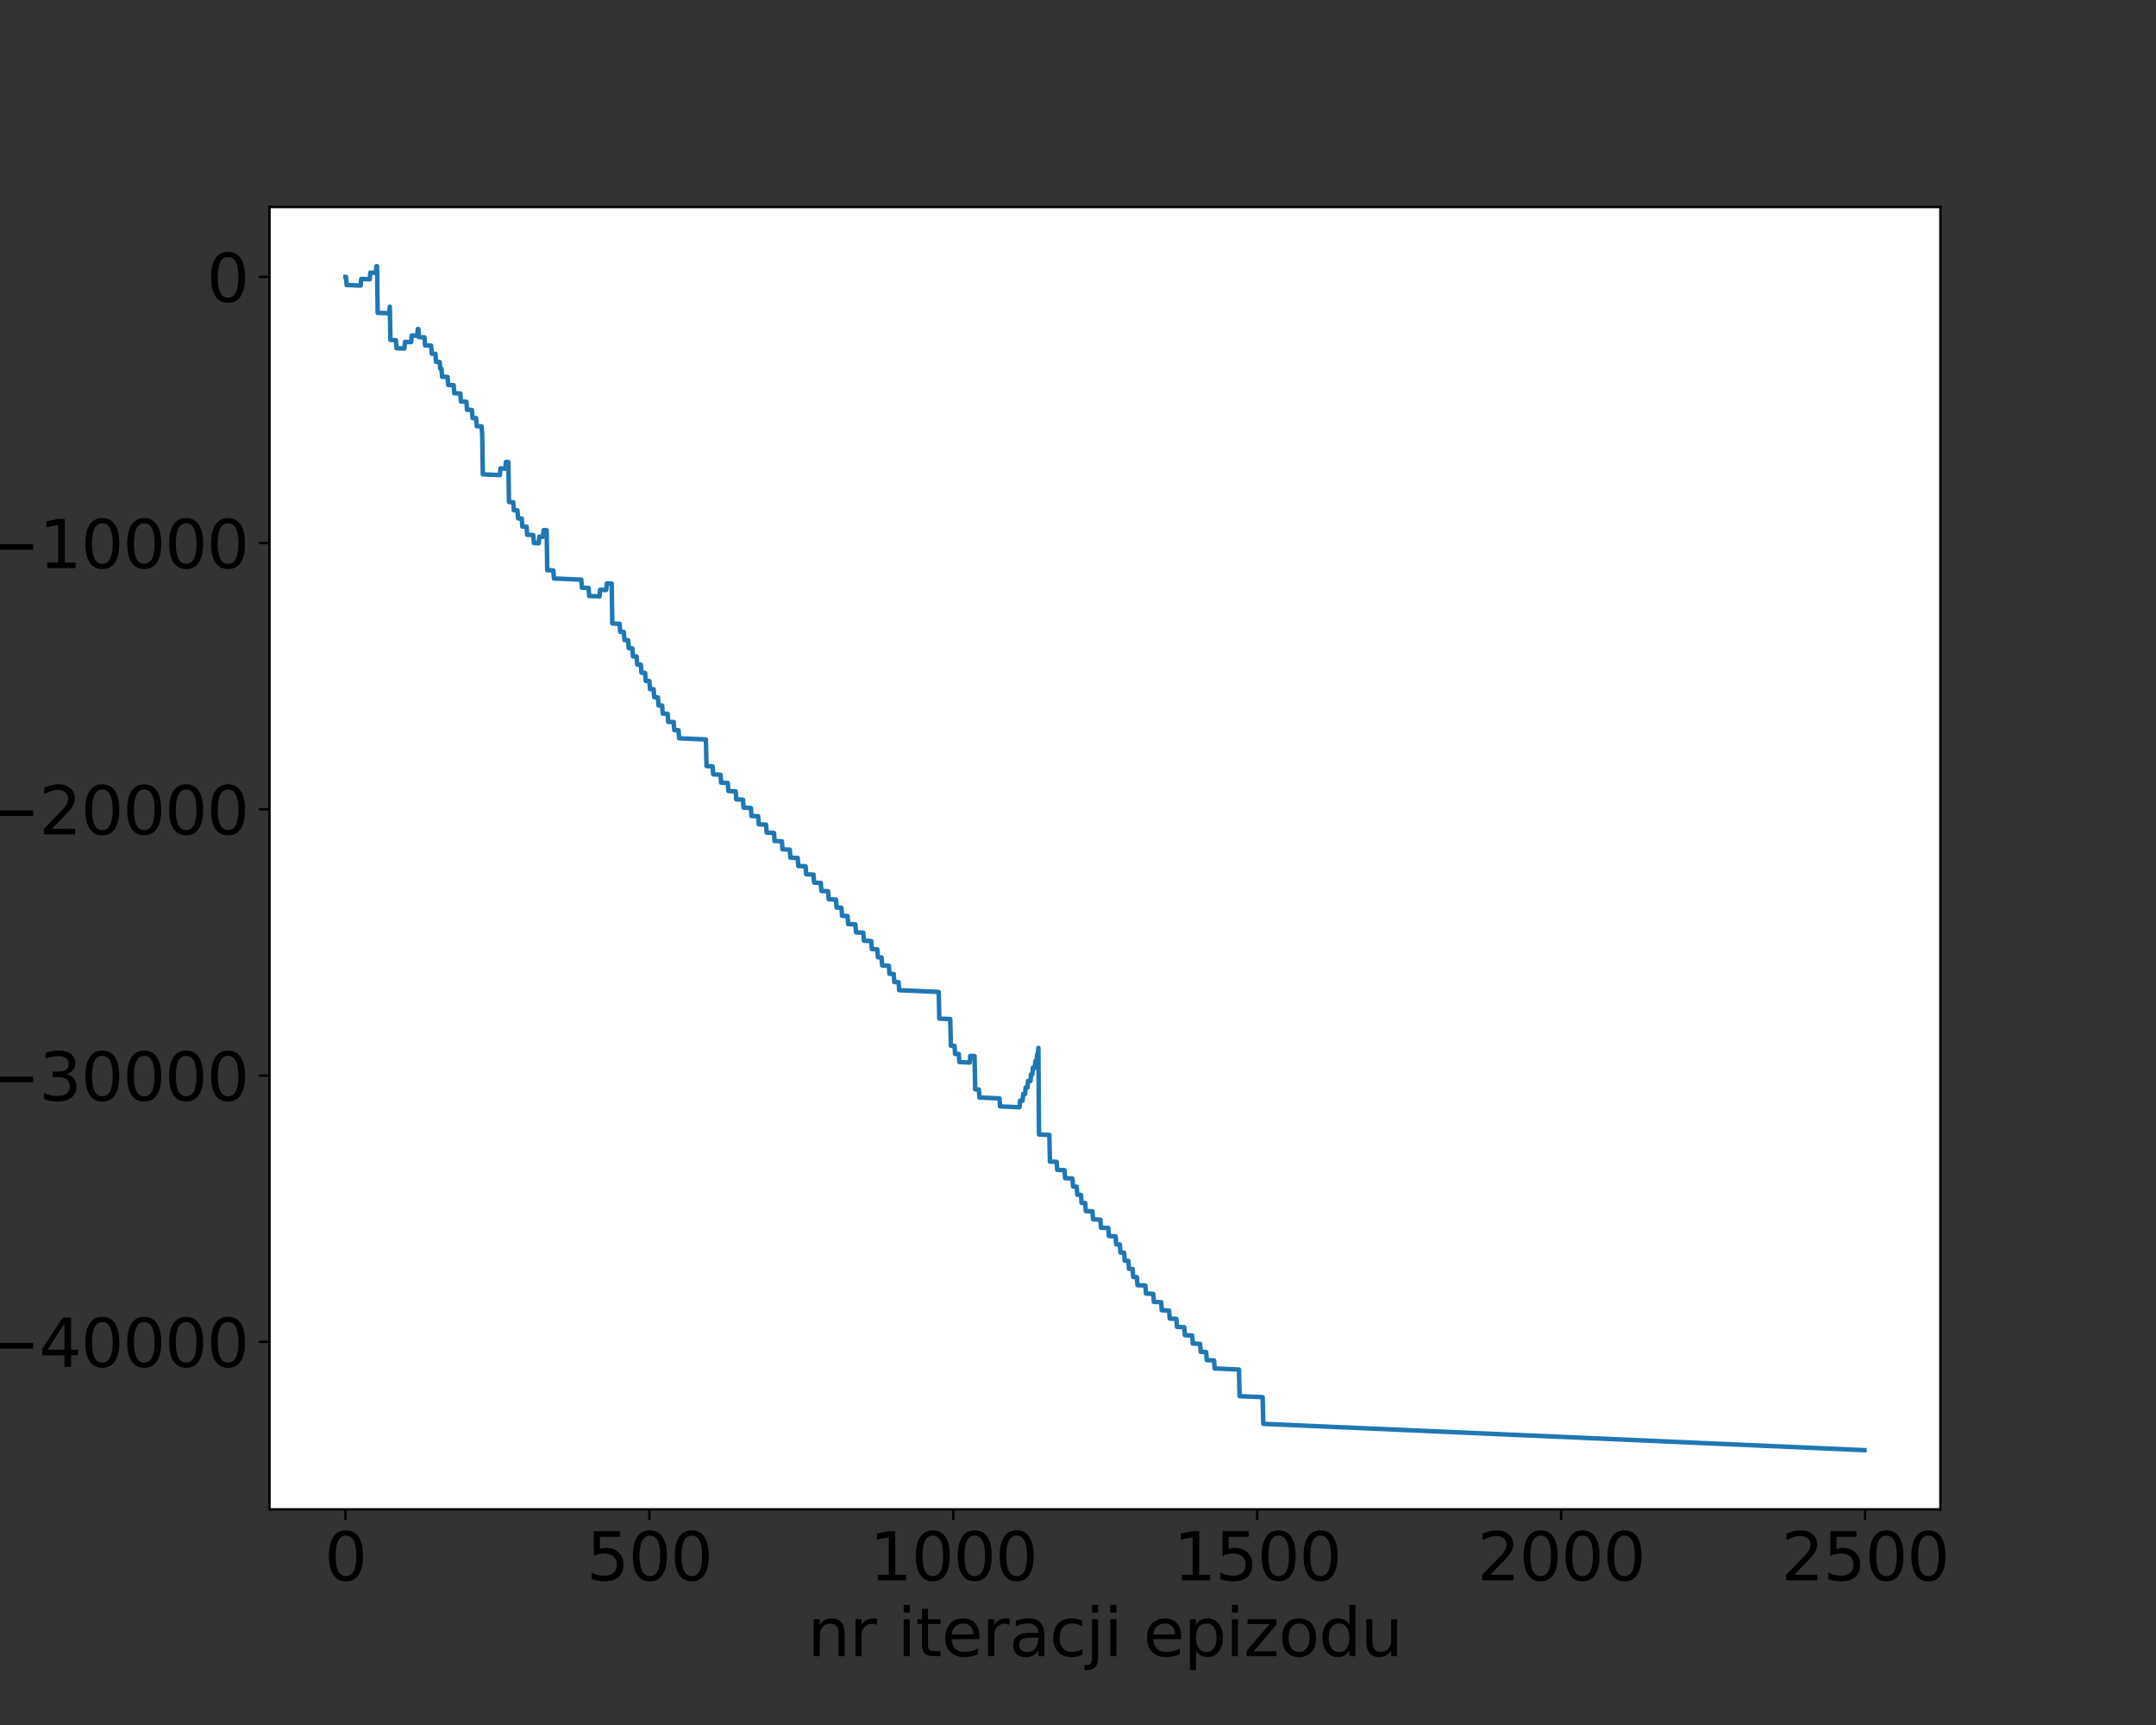 <?xml version="1.0" encoding="utf-8" standalone="no"?>
<!DOCTYPE svg PUBLIC "-//W3C//DTD SVG 1.1//EN"
  "http://www.w3.org/Graphics/SVG/1.1/DTD/svg11.dtd">
<svg height="576pt" version="1.1" viewBox="0 0 720 576" width="720pt" xmlns="http://www.w3.org/2000/svg" xmlns:xlink="http://www.w3.org/1999/xlink">
 <rect x="0" y="0" width="720" height="576" fill="#333333" stroke="none"/>
 <defs>
  <style type="text/css">*{stroke-linecap:butt;stroke-linejoin:round;}</style>
 </defs>
 <g id="figure_1">
  <g id="patch_1">
   <path d="M 0 576 
L 720 576 
L 720 0 
L 0 0 
z
" style="fill:none;"/>
  </g>
  <g id="axes_1">
   <g id="patch_2">
    <path d="M 90 504 
L 648 504 
L 648 69.12 
L 90 69.12 
z
" style="fill:#ffffff;"/>
   </g>
   <g id="matplotlib.axis_1">
    <g id="xtick_1">
     <g id="line2d_1">
      <defs>
       <path d="M 0 0 
L 0 3.5 
" id="m8b14863f90" style="stroke:#000000;stroke-width:0.8;"/>
      </defs>
      <g>
       <use style="stroke:#000000;stroke-width:0.8;" x="115.364" xlink:href="#m8b14863f90" y="504"/>
      </g>
     </g>
     <g id="text_1">
      <!-- 0 -->
      <g transform="translate(108.365 527.717)scale(0.22 -0.22)">
       <defs>
        <path d="M 2034 4250 
Q 1547 4250 1301 3770 
Q 1056 3291 1056 2328 
Q 1056 1369 1301 889 
Q 1547 409 2034 409 
Q 2525 409 2770 889 
Q 3016 1369 3016 2328 
Q 3016 3291 2770 3770 
Q 2525 4250 2034 4250 
z
M 2034 4750 
Q 2819 4750 3233 4129 
Q 3647 3509 3647 2328 
Q 3647 1150 3233 529 
Q 2819 -91 2034 -91 
Q 1250 -91 836 529 
Q 422 1150 422 2328 
Q 422 3509 836 4129 
Q 1250 4750 2034 4750 
z
" id="DejaVuSans-30" transform="scale(0.016)"/>
       </defs>
       <use xlink:href="#DejaVuSans-30"/>
      </g>
     </g>
    </g>
    <g id="xtick_2">
     <g id="line2d_2">
      <g>
       <use style="stroke:#000000;stroke-width:0.8;" x="216.859" xlink:href="#m8b14863f90" y="504"/>
      </g>
     </g>
     <g id="text_2">
      <!-- 500 -->
      <g transform="translate(195.863 527.717)scale(0.22 -0.22)">
       <defs>
        <path d="M 691 4666 
L 3169 4666 
L 3169 4134 
L 1269 4134 
L 1269 2991 
Q 1406 3038 1543 3061 
Q 1681 3084 1819 3084 
Q 2600 3084 3056 2656 
Q 3513 2228 3513 1497 
Q 3513 744 3044 326 
Q 2575 -91 1722 -91 
Q 1428 -91 1123 -41 
Q 819 9 494 109 
L 494 744 
Q 775 591 1075 516 
Q 1375 441 1709 441 
Q 2250 441 2565 725 
Q 2881 1009 2881 1497 
Q 2881 1984 2565 2268 
Q 2250 2553 1709 2553 
Q 1456 2553 1204 2497 
Q 953 2441 691 2322 
L 691 4666 
z
" id="DejaVuSans-35" transform="scale(0.016)"/>
       </defs>
       <use xlink:href="#DejaVuSans-35"/>
       <use x="63.623" xlink:href="#DejaVuSans-30"/>
       <use x="127.246" xlink:href="#DejaVuSans-30"/>
      </g>
     </g>
    </g>
    <g id="xtick_3">
     <g id="line2d_3">
      <g>
       <use style="stroke:#000000;stroke-width:0.8;" x="318.354" xlink:href="#m8b14863f90" y="504"/>
      </g>
     </g>
     <g id="text_3">
      <!-- 1000 -->
      <g transform="translate(290.359 527.717)scale(0.22 -0.22)">
       <defs>
        <path d="M 794 531 
L 1825 531 
L 1825 4091 
L 703 3866 
L 703 4441 
L 1819 4666 
L 2450 4666 
L 2450 531 
L 3481 531 
L 3481 0 
L 794 0 
L 794 531 
z
" id="DejaVuSans-31" transform="scale(0.016)"/>
       </defs>
       <use xlink:href="#DejaVuSans-31"/>
       <use x="63.623" xlink:href="#DejaVuSans-30"/>
       <use x="127.246" xlink:href="#DejaVuSans-30"/>
       <use x="190.869" xlink:href="#DejaVuSans-30"/>
      </g>
     </g>
    </g>
    <g id="xtick_4">
     <g id="line2d_4">
      <g>
       <use style="stroke:#000000;stroke-width:0.8;" x="419.849" xlink:href="#m8b14863f90" y="504"/>
      </g>
     </g>
     <g id="text_4">
      <!-- 1500 -->
      <g transform="translate(391.854 527.717)scale(0.22 -0.22)">
       <use xlink:href="#DejaVuSans-31"/>
       <use x="63.623" xlink:href="#DejaVuSans-35"/>
       <use x="127.246" xlink:href="#DejaVuSans-30"/>
       <use x="190.869" xlink:href="#DejaVuSans-30"/>
      </g>
     </g>
    </g>
    <g id="xtick_5">
     <g id="line2d_5">
      <g>
       <use style="stroke:#000000;stroke-width:0.8;" x="521.344" xlink:href="#m8b14863f90" y="504"/>
      </g>
     </g>
     <g id="text_5">
      <!-- 2000 -->
      <g transform="translate(493.349 527.717)scale(0.22 -0.22)">
       <defs>
        <path d="M 1228 531 
L 3431 531 
L 3431 0 
L 469 0 
L 469 531 
Q 828 903 1448 1529 
Q 2069 2156 2228 2338 
Q 2531 2678 2651 2914 
Q 2772 3150 2772 3378 
Q 2772 3750 2511 3984 
Q 2250 4219 1831 4219 
Q 1534 4219 1204 4116 
Q 875 4013 500 3803 
L 500 4441 
Q 881 4594 1212 4672 
Q 1544 4750 1819 4750 
Q 2544 4750 2975 4387 
Q 3406 4025 3406 3419 
Q 3406 3131 3298 2873 
Q 3191 2616 2906 2266 
Q 2828 2175 2409 1742 
Q 1991 1309 1228 531 
z
" id="DejaVuSans-32" transform="scale(0.016)"/>
       </defs>
       <use xlink:href="#DejaVuSans-32"/>
       <use x="63.623" xlink:href="#DejaVuSans-30"/>
       <use x="127.246" xlink:href="#DejaVuSans-30"/>
       <use x="190.869" xlink:href="#DejaVuSans-30"/>
      </g>
     </g>
    </g>
    <g id="xtick_6">
     <g id="line2d_6">
      <g>
       <use style="stroke:#000000;stroke-width:0.8;" x="622.839" xlink:href="#m8b14863f90" y="504"/>
      </g>
     </g>
     <g id="text_6">
      <!-- 2500 -->
      <g transform="translate(594.844 527.717)scale(0.22 -0.22)">
       <use xlink:href="#DejaVuSans-32"/>
       <use x="63.623" xlink:href="#DejaVuSans-35"/>
       <use x="127.246" xlink:href="#DejaVuSans-30"/>
       <use x="190.869" xlink:href="#DejaVuSans-30"/>
      </g>
     </g>
    </g>
    <g id="text_7">
     <!-- nr iteracji epizodu -->
     <g transform="translate(269.689 553.008)scale(0.22 -0.22)">
      <defs>
       <path d="M 3513 2113 
L 3513 0 
L 2938 0 
L 2938 2094 
Q 2938 2591 2744 2837 
Q 2550 3084 2163 3084 
Q 1697 3084 1428 2787 
Q 1159 2491 1159 1978 
L 1159 0 
L 581 0 
L 581 3500 
L 1159 3500 
L 1159 2956 
Q 1366 3272 1645 3428 
Q 1925 3584 2291 3584 
Q 2894 3584 3203 3211 
Q 3513 2838 3513 2113 
z
" id="DejaVuSans-6e" transform="scale(0.016)"/>
       <path d="M 2631 2963 
Q 2534 3019 2420 3045 
Q 2306 3072 2169 3072 
Q 1681 3072 1420 2755 
Q 1159 2438 1159 1844 
L 1159 0 
L 581 0 
L 581 3500 
L 1159 3500 
L 1159 2956 
Q 1341 3275 1631 3429 
Q 1922 3584 2338 3584 
Q 2397 3584 2469 3576 
Q 2541 3569 2628 3553 
L 2631 2963 
z
" id="DejaVuSans-72" transform="scale(0.016)"/>
       <path id="DejaVuSans-20" transform="scale(0.016)"/>
       <path d="M 603 3500 
L 1178 3500 
L 1178 0 
L 603 0 
L 603 3500 
z
M 603 4863 
L 1178 4863 
L 1178 4134 
L 603 4134 
L 603 4863 
z
" id="DejaVuSans-69" transform="scale(0.016)"/>
       <path d="M 1172 4494 
L 1172 3500 
L 2356 3500 
L 2356 3053 
L 1172 3053 
L 1172 1153 
Q 1172 725 1289 603 
Q 1406 481 1766 481 
L 2356 481 
L 2356 0 
L 1766 0 
Q 1100 0 847 248 
Q 594 497 594 1153 
L 594 3053 
L 172 3053 
L 172 3500 
L 594 3500 
L 594 4494 
L 1172 4494 
z
" id="DejaVuSans-74" transform="scale(0.016)"/>
       <path d="M 3597 1894 
L 3597 1613 
L 953 1613 
Q 991 1019 1311 708 
Q 1631 397 2203 397 
Q 2534 397 2845 478 
Q 3156 559 3463 722 
L 3463 178 
Q 3153 47 2828 -22 
Q 2503 -91 2169 -91 
Q 1331 -91 842 396 
Q 353 884 353 1716 
Q 353 2575 817 3079 
Q 1281 3584 2069 3584 
Q 2775 3584 3186 3129 
Q 3597 2675 3597 1894 
z
M 3022 2063 
Q 3016 2534 2758 2815 
Q 2500 3097 2075 3097 
Q 1594 3097 1305 2825 
Q 1016 2553 972 2059 
L 3022 2063 
z
" id="DejaVuSans-65" transform="scale(0.016)"/>
       <path d="M 2194 1759 
Q 1497 1759 1228 1600 
Q 959 1441 959 1056 
Q 959 750 1161 570 
Q 1363 391 1709 391 
Q 2188 391 2477 730 
Q 2766 1069 2766 1631 
L 2766 1759 
L 2194 1759 
z
M 3341 1997 
L 3341 0 
L 2766 0 
L 2766 531 
Q 2569 213 2275 61 
Q 1981 -91 1556 -91 
Q 1019 -91 701 211 
Q 384 513 384 1019 
Q 384 1609 779 1909 
Q 1175 2209 1959 2209 
L 2766 2209 
L 2766 2266 
Q 2766 2663 2505 2880 
Q 2244 3097 1772 3097 
Q 1472 3097 1187 3025 
Q 903 2953 641 2809 
L 641 3341 
Q 956 3463 1253 3523 
Q 1550 3584 1831 3584 
Q 2591 3584 2966 3190 
Q 3341 2797 3341 1997 
z
" id="DejaVuSans-61" transform="scale(0.016)"/>
       <path d="M 3122 3366 
L 3122 2828 
Q 2878 2963 2633 3030 
Q 2388 3097 2138 3097 
Q 1578 3097 1268 2742 
Q 959 2388 959 1747 
Q 959 1106 1268 751 
Q 1578 397 2138 397 
Q 2388 397 2633 464 
Q 2878 531 3122 666 
L 3122 134 
Q 2881 22 2623 -34 
Q 2366 -91 2075 -91 
Q 1284 -91 818 406 
Q 353 903 353 1747 
Q 353 2603 823 3093 
Q 1294 3584 2113 3584 
Q 2378 3584 2631 3529 
Q 2884 3475 3122 3366 
z
" id="DejaVuSans-63" transform="scale(0.016)"/>
       <path d="M 603 3500 
L 1178 3500 
L 1178 -63 
Q 1178 -731 923 -1031 
Q 669 -1331 103 -1331 
L -116 -1331 
L -116 -844 
L 38 -844 
Q 366 -844 484 -692 
Q 603 -541 603 -63 
L 603 3500 
z
M 603 4863 
L 1178 4863 
L 1178 4134 
L 603 4134 
L 603 4863 
z
" id="DejaVuSans-6a" transform="scale(0.016)"/>
       <path d="M 1159 525 
L 1159 -1331 
L 581 -1331 
L 581 3500 
L 1159 3500 
L 1159 2969 
Q 1341 3281 1617 3432 
Q 1894 3584 2278 3584 
Q 2916 3584 3314 3078 
Q 3713 2572 3713 1747 
Q 3713 922 3314 415 
Q 2916 -91 2278 -91 
Q 1894 -91 1617 61 
Q 1341 213 1159 525 
z
M 3116 1747 
Q 3116 2381 2855 2742 
Q 2594 3103 2138 3103 
Q 1681 3103 1420 2742 
Q 1159 2381 1159 1747 
Q 1159 1113 1420 752 
Q 1681 391 2138 391 
Q 2594 391 2855 752 
Q 3116 1113 3116 1747 
z
" id="DejaVuSans-70" transform="scale(0.016)"/>
       <path d="M 353 3500 
L 3084 3500 
L 3084 2975 
L 922 459 
L 3084 459 
L 3084 0 
L 275 0 
L 275 525 
L 2438 3041 
L 353 3041 
L 353 3500 
z
" id="DejaVuSans-7a" transform="scale(0.016)"/>
       <path d="M 1959 3097 
Q 1497 3097 1228 2736 
Q 959 2375 959 1747 
Q 959 1119 1226 758 
Q 1494 397 1959 397 
Q 2419 397 2687 759 
Q 2956 1122 2956 1747 
Q 2956 2369 2687 2733 
Q 2419 3097 1959 3097 
z
M 1959 3584 
Q 2709 3584 3137 3096 
Q 3566 2609 3566 1747 
Q 3566 888 3137 398 
Q 2709 -91 1959 -91 
Q 1206 -91 779 398 
Q 353 888 353 1747 
Q 353 2609 779 3096 
Q 1206 3584 1959 3584 
z
" id="DejaVuSans-6f" transform="scale(0.016)"/>
       <path d="M 2906 2969 
L 2906 4863 
L 3481 4863 
L 3481 0 
L 2906 0 
L 2906 525 
Q 2725 213 2448 61 
Q 2172 -91 1784 -91 
Q 1150 -91 751 415 
Q 353 922 353 1747 
Q 353 2572 751 3078 
Q 1150 3584 1784 3584 
Q 2172 3584 2448 3432 
Q 2725 3281 2906 2969 
z
M 947 1747 
Q 947 1113 1208 752 
Q 1469 391 1925 391 
Q 2381 391 2643 752 
Q 2906 1113 2906 1747 
Q 2906 2381 2643 2742 
Q 2381 3103 1925 3103 
Q 1469 3103 1208 2742 
Q 947 2381 947 1747 
z
" id="DejaVuSans-64" transform="scale(0.016)"/>
       <path d="M 544 1381 
L 544 3500 
L 1119 3500 
L 1119 1403 
Q 1119 906 1312 657 
Q 1506 409 1894 409 
Q 2359 409 2629 706 
Q 2900 1003 2900 1516 
L 2900 3500 
L 3475 3500 
L 3475 0 
L 2900 0 
L 2900 538 
Q 2691 219 2414 64 
Q 2138 -91 1772 -91 
Q 1169 -91 856 284 
Q 544 659 544 1381 
z
M 1991 3584 
L 1991 3584 
z
" id="DejaVuSans-75" transform="scale(0.016)"/>
      </defs>
      <use xlink:href="#DejaVuSans-6e"/>
      <use x="63.379" xlink:href="#DejaVuSans-72"/>
      <use x="104.492" xlink:href="#DejaVuSans-20"/>
      <use x="136.279" xlink:href="#DejaVuSans-69"/>
      <use x="164.062" xlink:href="#DejaVuSans-74"/>
      <use x="203.271" xlink:href="#DejaVuSans-65"/>
      <use x="264.795" xlink:href="#DejaVuSans-72"/>
      <use x="305.908" xlink:href="#DejaVuSans-61"/>
      <use x="367.188" xlink:href="#DejaVuSans-63"/>
      <use x="422.168" xlink:href="#DejaVuSans-6a"/>
      <use x="449.951" xlink:href="#DejaVuSans-69"/>
      <use x="477.734" xlink:href="#DejaVuSans-20"/>
      <use x="509.521" xlink:href="#DejaVuSans-65"/>
      <use x="571.045" xlink:href="#DejaVuSans-70"/>
      <use x="634.521" xlink:href="#DejaVuSans-69"/>
      <use x="662.305" xlink:href="#DejaVuSans-7a"/>
      <use x="714.795" xlink:href="#DejaVuSans-6f"/>
      <use x="775.977" xlink:href="#DejaVuSans-64"/>
      <use x="839.453" xlink:href="#DejaVuSans-75"/>
     </g>
    </g>
   </g>
   <g id="matplotlib.axis_2">
    <g id="ytick_1">
     <g id="line2d_7">
      <defs>
       <path d="M 0 0 
L -3.5 0 
" id="mbaae200e77" style="stroke:#000000;stroke-width:0.8;"/>
      </defs>
      <g>
       <use style="stroke:#000000;stroke-width:0.8;" x="90" xlink:href="#mbaae200e77" y="448.058"/>
      </g>
     </g>
     <g id="text_8">
      <!-- −40000 -->
      <g transform="translate(-5.423 456.416)scale(0.22 -0.22)">
       <defs>
        <path d="M 678 2272 
L 4684 2272 
L 4684 1741 
L 678 1741 
L 678 2272 
z
" id="DejaVuSans-2212" transform="scale(0.016)"/>
        <path d="M 2419 4116 
L 825 1625 
L 2419 1625 
L 2419 4116 
z
M 2253 4666 
L 3047 4666 
L 3047 1625 
L 3713 1625 
L 3713 1100 
L 3047 1100 
L 3047 0 
L 2419 0 
L 2419 1100 
L 313 1100 
L 313 1709 
L 2253 4666 
z
" id="DejaVuSans-34" transform="scale(0.016)"/>
       </defs>
       <use xlink:href="#DejaVuSans-2212"/>
       <use x="83.789" xlink:href="#DejaVuSans-34"/>
       <use x="147.412" xlink:href="#DejaVuSans-30"/>
       <use x="211.035" xlink:href="#DejaVuSans-30"/>
       <use x="274.658" xlink:href="#DejaVuSans-30"/>
       <use x="338.281" xlink:href="#DejaVuSans-30"/>
      </g>
     </g>
    </g>
    <g id="ytick_2">
     <g id="line2d_8">
      <g>
       <use style="stroke:#000000;stroke-width:0.8;" x="90" xlink:href="#mbaae200e77" y="359.154"/>
      </g>
     </g>
     <g id="text_9">
      <!-- −30000 -->
      <g transform="translate(-5.423 367.513)scale(0.22 -0.22)">
       <defs>
        <path d="M 2597 2516 
Q 3050 2419 3304 2112 
Q 3559 1806 3559 1356 
Q 3559 666 3084 287 
Q 2609 -91 1734 -91 
Q 1441 -91 1130 -33 
Q 819 25 488 141 
L 488 750 
Q 750 597 1062 519 
Q 1375 441 1716 441 
Q 2309 441 2620 675 
Q 2931 909 2931 1356 
Q 2931 1769 2642 2001 
Q 2353 2234 1838 2234 
L 1294 2234 
L 1294 2753 
L 1863 2753 
Q 2328 2753 2575 2939 
Q 2822 3125 2822 3475 
Q 2822 3834 2567 4026 
Q 2313 4219 1838 4219 
Q 1578 4219 1281 4162 
Q 984 4106 628 3988 
L 628 4550 
Q 988 4650 1302 4700 
Q 1616 4750 1894 4750 
Q 2613 4750 3031 4423 
Q 3450 4097 3450 3541 
Q 3450 3153 3228 2886 
Q 3006 2619 2597 2516 
z
" id="DejaVuSans-33" transform="scale(0.016)"/>
       </defs>
       <use xlink:href="#DejaVuSans-2212"/>
       <use x="83.789" xlink:href="#DejaVuSans-33"/>
       <use x="147.412" xlink:href="#DejaVuSans-30"/>
       <use x="211.035" xlink:href="#DejaVuSans-30"/>
       <use x="274.658" xlink:href="#DejaVuSans-30"/>
       <use x="338.281" xlink:href="#DejaVuSans-30"/>
      </g>
     </g>
    </g>
    <g id="ytick_3">
     <g id="line2d_9">
      <g>
       <use style="stroke:#000000;stroke-width:0.8;" x="90" xlink:href="#mbaae200e77" y="270.251"/>
      </g>
     </g>
     <g id="text_10">
      <!-- −20000 -->
      <g transform="translate(-5.423 278.609)scale(0.22 -0.22)">
       <use xlink:href="#DejaVuSans-2212"/>
       <use x="83.789" xlink:href="#DejaVuSans-32"/>
       <use x="147.412" xlink:href="#DejaVuSans-30"/>
       <use x="211.035" xlink:href="#DejaVuSans-30"/>
       <use x="274.658" xlink:href="#DejaVuSans-30"/>
       <use x="338.281" xlink:href="#DejaVuSans-30"/>
      </g>
     </g>
    </g>
    <g id="ytick_4">
     <g id="line2d_10">
      <g>
       <use style="stroke:#000000;stroke-width:0.8;" x="90" xlink:href="#mbaae200e77" y="181.347"/>
      </g>
     </g>
     <g id="text_11">
      <!-- −10000 -->
      <g transform="translate(-5.423 189.705)scale(0.22 -0.22)">
       <use xlink:href="#DejaVuSans-2212"/>
       <use x="83.789" xlink:href="#DejaVuSans-31"/>
       <use x="147.412" xlink:href="#DejaVuSans-30"/>
       <use x="211.035" xlink:href="#DejaVuSans-30"/>
       <use x="274.658" xlink:href="#DejaVuSans-30"/>
       <use x="338.281" xlink:href="#DejaVuSans-30"/>
      </g>
     </g>
    </g>
    <g id="ytick_5">
     <g id="line2d_11">
      <g>
       <use style="stroke:#000000;stroke-width:0.8;" x="90" xlink:href="#mbaae200e77" y="92.443"/>
      </g>
     </g>
     <g id="text_12">
      <!-- 0 -->
      <g transform="translate(69.002 100.802)scale(0.22 -0.22)">
       <use xlink:href="#DejaVuSans-30"/>
      </g>
     </g>
    </g>
    <g id="text_13">
     <!-- wartość funkcji nagrody -->
     <g transform="translate(-13.998 418.172)rotate(-90)scale(0.22 -0.22)">
      <defs>
       <path d="M 269 3500 
L 844 3500 
L 1563 769 
L 2278 3500 
L 2956 3500 
L 3675 769 
L 4391 3500 
L 4966 3500 
L 4050 0 
L 3372 0 
L 2619 2869 
L 1863 0 
L 1184 0 
L 269 3500 
z
" id="DejaVuSans-77" transform="scale(0.016)"/>
       <path d="M 2242 5119 
L 2864 5119 
L 1846 3944 
L 1367 3944 
L 2242 5119 
z
M 2834 3397 
L 2834 2853 
Q 2591 2978 2328 3040 
Q 2066 3103 1784 3103 
Q 1356 3103 1142 2972 
Q 928 2841 928 2578 
Q 928 2378 1081 2264 
Q 1234 2150 1697 2047 
L 1894 2003 
Q 2506 1872 2764 1633 
Q 3022 1394 3022 966 
Q 3022 478 2636 193 
Q 2250 -91 1575 -91 
Q 1294 -91 989 -36 
Q 684 19 347 128 
L 347 722 
Q 666 556 975 473 
Q 1284 391 1588 391 
Q 1994 391 2212 530 
Q 2431 669 2431 922 
Q 2431 1156 2273 1281 
Q 2116 1406 1581 1522 
L 1381 1569 
Q 847 1681 609 1914 
Q 372 2147 372 2553 
Q 372 3047 722 3315 
Q 1072 3584 1716 3584 
Q 2034 3584 2315 3537 
Q 2597 3491 2834 3397 
z
" id="DejaVuSans-15b" transform="scale(0.016)"/>
       <path d="M 3122 3366 
L 3122 2828 
Q 2878 2963 2633 3030 
Q 2388 3097 2138 3097 
Q 1578 3097 1268 2742 
Q 959 2388 959 1747 
Q 959 1106 1268 751 
Q 1578 397 2138 397 
Q 2388 397 2633 464 
Q 2878 531 3122 666 
L 3122 134 
Q 2881 22 2623 -34 
Q 2366 -91 2075 -91 
Q 1284 -91 818 406 
Q 353 903 353 1747 
Q 353 2603 823 3093 
Q 1294 3584 2113 3584 
Q 2378 3584 2631 3529 
Q 2884 3475 3122 3366 
z
M 2466 5119 
L 3088 5119 
L 2070 3944 
L 1591 3944 
L 2466 5119 
z
" id="DejaVuSans-107" transform="scale(0.016)"/>
       <path d="M 2375 4863 
L 2375 4384 
L 1825 4384 
Q 1516 4384 1395 4259 
Q 1275 4134 1275 3809 
L 1275 3500 
L 2222 3500 
L 2222 3053 
L 1275 3053 
L 1275 0 
L 697 0 
L 697 3053 
L 147 3053 
L 147 3500 
L 697 3500 
L 697 3744 
Q 697 4328 969 4595 
Q 1241 4863 1831 4863 
L 2375 4863 
z
" id="DejaVuSans-66" transform="scale(0.016)"/>
       <path d="M 581 4863 
L 1159 4863 
L 1159 1991 
L 2875 3500 
L 3609 3500 
L 1753 1863 
L 3688 0 
L 2938 0 
L 1159 1709 
L 1159 0 
L 581 0 
L 581 4863 
z
" id="DejaVuSans-6b" transform="scale(0.016)"/>
       <path d="M 2906 1791 
Q 2906 2416 2648 2759 
Q 2391 3103 1925 3103 
Q 1463 3103 1205 2759 
Q 947 2416 947 1791 
Q 947 1169 1205 825 
Q 1463 481 1925 481 
Q 2391 481 2648 825 
Q 2906 1169 2906 1791 
z
M 3481 434 
Q 3481 -459 3084 -895 
Q 2688 -1331 1869 -1331 
Q 1566 -1331 1297 -1286 
Q 1028 -1241 775 -1147 
L 775 -588 
Q 1028 -725 1275 -790 
Q 1522 -856 1778 -856 
Q 2344 -856 2625 -561 
Q 2906 -266 2906 331 
L 2906 616 
Q 2728 306 2450 153 
Q 2172 0 1784 0 
Q 1141 0 747 490 
Q 353 981 353 1791 
Q 353 2603 747 3093 
Q 1141 3584 1784 3584 
Q 2172 3584 2450 3431 
Q 2728 3278 2906 2969 
L 2906 3500 
L 3481 3500 
L 3481 434 
z
" id="DejaVuSans-67" transform="scale(0.016)"/>
       <path d="M 2059 -325 
Q 1816 -950 1584 -1140 
Q 1353 -1331 966 -1331 
L 506 -1331 
L 506 -850 
L 844 -850 
Q 1081 -850 1212 -737 
Q 1344 -625 1503 -206 
L 1606 56 
L 191 3500 
L 800 3500 
L 1894 763 
L 2988 3500 
L 3597 3500 
L 2059 -325 
z
" id="DejaVuSans-79" transform="scale(0.016)"/>
      </defs>
      <use xlink:href="#DejaVuSans-77"/>
      <use x="81.787" xlink:href="#DejaVuSans-61"/>
      <use x="143.066" xlink:href="#DejaVuSans-72"/>
      <use x="184.18" xlink:href="#DejaVuSans-74"/>
      <use x="223.389" xlink:href="#DejaVuSans-6f"/>
      <use x="284.57" xlink:href="#DejaVuSans-15b"/>
      <use x="336.67" xlink:href="#DejaVuSans-107"/>
      <use x="391.65" xlink:href="#DejaVuSans-20"/>
      <use x="423.438" xlink:href="#DejaVuSans-66"/>
      <use x="458.643" xlink:href="#DejaVuSans-75"/>
      <use x="522.021" xlink:href="#DejaVuSans-6e"/>
      <use x="585.4" xlink:href="#DejaVuSans-6b"/>
      <use x="643.311" xlink:href="#DejaVuSans-63"/>
      <use x="698.291" xlink:href="#DejaVuSans-6a"/>
      <use x="726.074" xlink:href="#DejaVuSans-69"/>
      <use x="753.857" xlink:href="#DejaVuSans-20"/>
      <use x="785.645" xlink:href="#DejaVuSans-6e"/>
      <use x="849.023" xlink:href="#DejaVuSans-61"/>
      <use x="910.303" xlink:href="#DejaVuSans-67"/>
      <use x="973.779" xlink:href="#DejaVuSans-72"/>
      <use x="1012.643" xlink:href="#DejaVuSans-6f"/>
      <use x="1073.824" xlink:href="#DejaVuSans-64"/>
      <use x="1137.301" xlink:href="#DejaVuSans-79"/>
     </g>
    </g>
   </g>
   <g id="line2d_12">
    <path clip-path="url(#pdc2ac1d9a9)" d="M 115.364 92.461 
L 115.567 92.47 
L 115.77 95.146 
L 120.438 95.351 
L 120.641 93.128 
L 123.483 93.252 
L 123.686 91.03 
L 125.513 91.11 
L 125.716 88.887 
L 125.919 88.896 
L 126.122 104.454 
L 129.979 104.623 
L 130.182 102.401 
L 130.385 113.514 
L 132.212 113.594 
L 132.415 116.27 
L 135.054 116.385 
L 135.257 114.163 
L 137.287 114.251 
L 137.49 112.029 
L 139.316 112.109 
L 139.519 109.886 
L 139.722 109.895 
L 139.925 112.571 
L 141.752 112.651 
L 141.955 115.327 
L 143.985 115.416 
L 144.188 118.092 
L 145.406 118.145 
L 145.609 120.821 
L 146.827 120.875 
L 147.03 123.097 
L 147.436 123.115 
L 147.639 125.791 
L 149.466 125.871 
L 149.669 128.547 
L 151.496 128.627 
L 151.699 131.303 
L 153.729 131.392 
L 153.932 134.068 
L 155.759 134.148 
L 155.962 136.824 
L 157.586 136.895 
L 157.789 139.571 
L 159.007 139.625 
L 159.21 142.301 
L 160.833 142.372 
L 161.036 145.048 
L 161.239 158.383 
L 166.923 158.632 
L 167.126 156.41 
L 168.75 156.481 
L 168.953 154.258 
L 169.765 154.294 
L 169.968 167.629 
L 171.389 167.691 
L 171.592 170.367 
L 172.81 170.421 
L 173.013 173.097 
L 174.231 173.15 
L 174.434 175.826 
L 175.855 175.888 
L 176.058 178.564 
L 178.088 178.653 
L 178.291 181.329 
L 179.915 181.4 
L 180.118 179.178 
L 181.335 179.231 
L 181.538 177.009 
L 182.553 177.053 
L 182.756 190.389 
L 184.786 190.477 
L 184.989 193.153 
L 194.124 193.553 
L 194.327 196.229 
L 196.56 196.327 
L 196.763 199.003 
L 200.214 199.154 
L 200.417 196.932 
L 202.446 197.021 
L 202.649 194.798 
L 204.273 194.869 
L 204.476 208.205 
L 206.912 208.311 
L 207.115 210.987 
L 208.333 211.041 
L 208.536 213.717 
L 209.754 213.77 
L 209.957 216.446 
L 211.175 216.5 
L 211.378 219.176 
L 212.596 219.229 
L 212.799 221.905 
L 214.017 221.958 
L 214.22 224.634 
L 215.438 224.688 
L 215.641 227.364 
L 216.859 227.417 
L 217.062 230.093 
L 218.28 230.146 
L 218.483 232.822 
L 219.701 232.876 
L 219.904 235.552 
L 221.122 235.605 
L 221.325 238.281 
L 222.948 238.352 
L 223.151 241.028 
L 224.978 241.108 
L 225.181 243.784 
L 226.602 243.846 
L 226.805 246.522 
L 235.737 246.913 
L 235.94 255.813 
L 237.97 255.902 
L 238.173 258.578 
L 240.609 258.684 
L 240.812 261.36 
L 243.045 261.458 
L 243.248 264.134 
L 245.683 264.241 
L 245.886 266.917 
L 248.119 267.015 
L 248.322 269.691 
L 250.758 269.797 
L 250.961 272.473 
L 253.194 272.571 
L 253.397 275.247 
L 255.833 275.354 
L 256.036 278.03 
L 258.472 278.136 
L 258.675 280.812 
L 261.111 280.919 
L 261.314 283.595 
L 263.75 283.702 
L 263.953 286.378 
L 266.388 286.484 
L 266.591 289.16 
L 269.027 289.267 
L 269.23 291.943 
L 271.666 292.05 
L 271.869 294.726 
L 274.102 294.824 
L 274.305 297.5 
L 276.538 297.597 
L 276.741 300.273 
L 279.177 300.38 
L 279.38 303.056 
L 281.004 303.127 
L 281.207 305.803 
L 283.034 305.883 
L 283.237 308.559 
L 285.672 308.666 
L 285.875 311.342 
L 288.311 311.449 
L 288.514 314.125 
L 290.95 314.231 
L 291.153 316.907 
L 292.98 316.987 
L 293.183 319.663 
L 294.401 319.717 
L 294.604 322.393 
L 296.837 322.49 
L 297.04 325.166 
L 298.461 325.229 
L 298.664 327.905 
L 300.085 327.967 
L 300.288 330.643 
L 313.482 331.221 
L 313.685 340.12 
L 317.339 340.28 
L 317.542 349.179 
L 318.76 349.233 
L 318.963 351.909 
L 320.181 351.962 
L 320.384 354.638 
L 323.835 354.789 
L 324.038 352.566 
L 325.459 352.629 
L 325.662 363.742 
L 326.88 363.795 
L 327.083 366.471 
L 333.781 366.764 
L 333.984 369.44 
L 340.48 369.725 
L 340.683 367.502 
L 341.495 367.538 
L 341.698 365.315 
L 342.307 365.342 
L 342.51 363.119 
L 343.119 363.146 
L 343.322 360.923 
L 344.134 360.959 
L 344.337 358.736 
L 344.743 358.754 
L 344.946 356.532 
L 345.555 356.558 
L 345.758 354.336 
L 346.164 354.353 
L 346.367 352.131 
L 346.57 352.14 
L 346.773 349.917 
L 346.976 378.811 
L 350.426 378.962 
L 350.629 387.861 
L 352.862 387.959 
L 353.065 390.635 
L 355.501 390.742 
L 355.704 393.418 
L 358.14 393.524 
L 358.343 396.2 
L 359.561 396.254 
L 359.764 398.93 
L 360.982 398.983 
L 361.185 401.659 
L 362.403 401.712 
L 362.606 404.388 
L 364.839 404.486 
L 365.042 407.162 
L 367.478 407.269 
L 367.681 409.945 
L 370.116 410.052 
L 370.319 412.728 
L 372.552 412.825 
L 372.755 415.501 
L 373.973 415.555 
L 374.176 418.231 
L 375.394 418.284 
L 375.597 420.96 
L 376.815 421.013 
L 377.018 423.689 
L 378.236 423.743 
L 378.439 426.419 
L 379.657 426.472 
L 379.86 429.148 
L 382.499 429.264 
L 382.702 431.94 
L 385.138 432.046 
L 385.341 434.722 
L 387.777 434.829 
L 387.98 437.505 
L 390.415 437.612 
L 390.618 440.288 
L 392.851 440.385 
L 393.054 443.061 
L 395.49 443.168 
L 395.693 445.844 
L 398.129 445.951 
L 398.332 448.627 
L 400.768 448.734 
L 400.971 451.41 
L 402.798 451.49 
L 403.001 454.166 
L 405.437 454.272 
L 405.64 456.948 
L 413.759 457.304 
L 413.962 466.203 
L 421.676 466.541 
L 421.879 475.44 
L 622.636 484.233 
L 622.636 484.233 
" style="fill:none;stroke:#1f77b4;stroke-linecap:square;stroke-width:1.5;"/>
   </g>
   <g id="patch_3">
    <path d="M 90 504 
L 90 69.12 
" style="fill:none;stroke:#000000;stroke-linecap:square;stroke-linejoin:miter;stroke-width:0.8;"/>
   </g>
   <g id="patch_4">
    <path d="M 648 504 
L 648 69.12 
" style="fill:none;stroke:#000000;stroke-linecap:square;stroke-linejoin:miter;stroke-width:0.8;"/>
   </g>
   <g id="patch_5">
    <path d="M 90 504 
L 648 504 
" style="fill:none;stroke:#000000;stroke-linecap:square;stroke-linejoin:miter;stroke-width:0.8;"/>
   </g>
   <g id="patch_6">
    <path d="M 90 69.12 
L 648 69.12 
" style="fill:none;stroke:#000000;stroke-linecap:square;stroke-linejoin:miter;stroke-width:0.8;"/>
   </g>
  </g>
 </g>
 <defs>
  <clipPath id="pdc2ac1d9a9">
   <rect height="434.88" width="558" x="90" y="69.12"/>
  </clipPath>
 </defs>
</svg>
